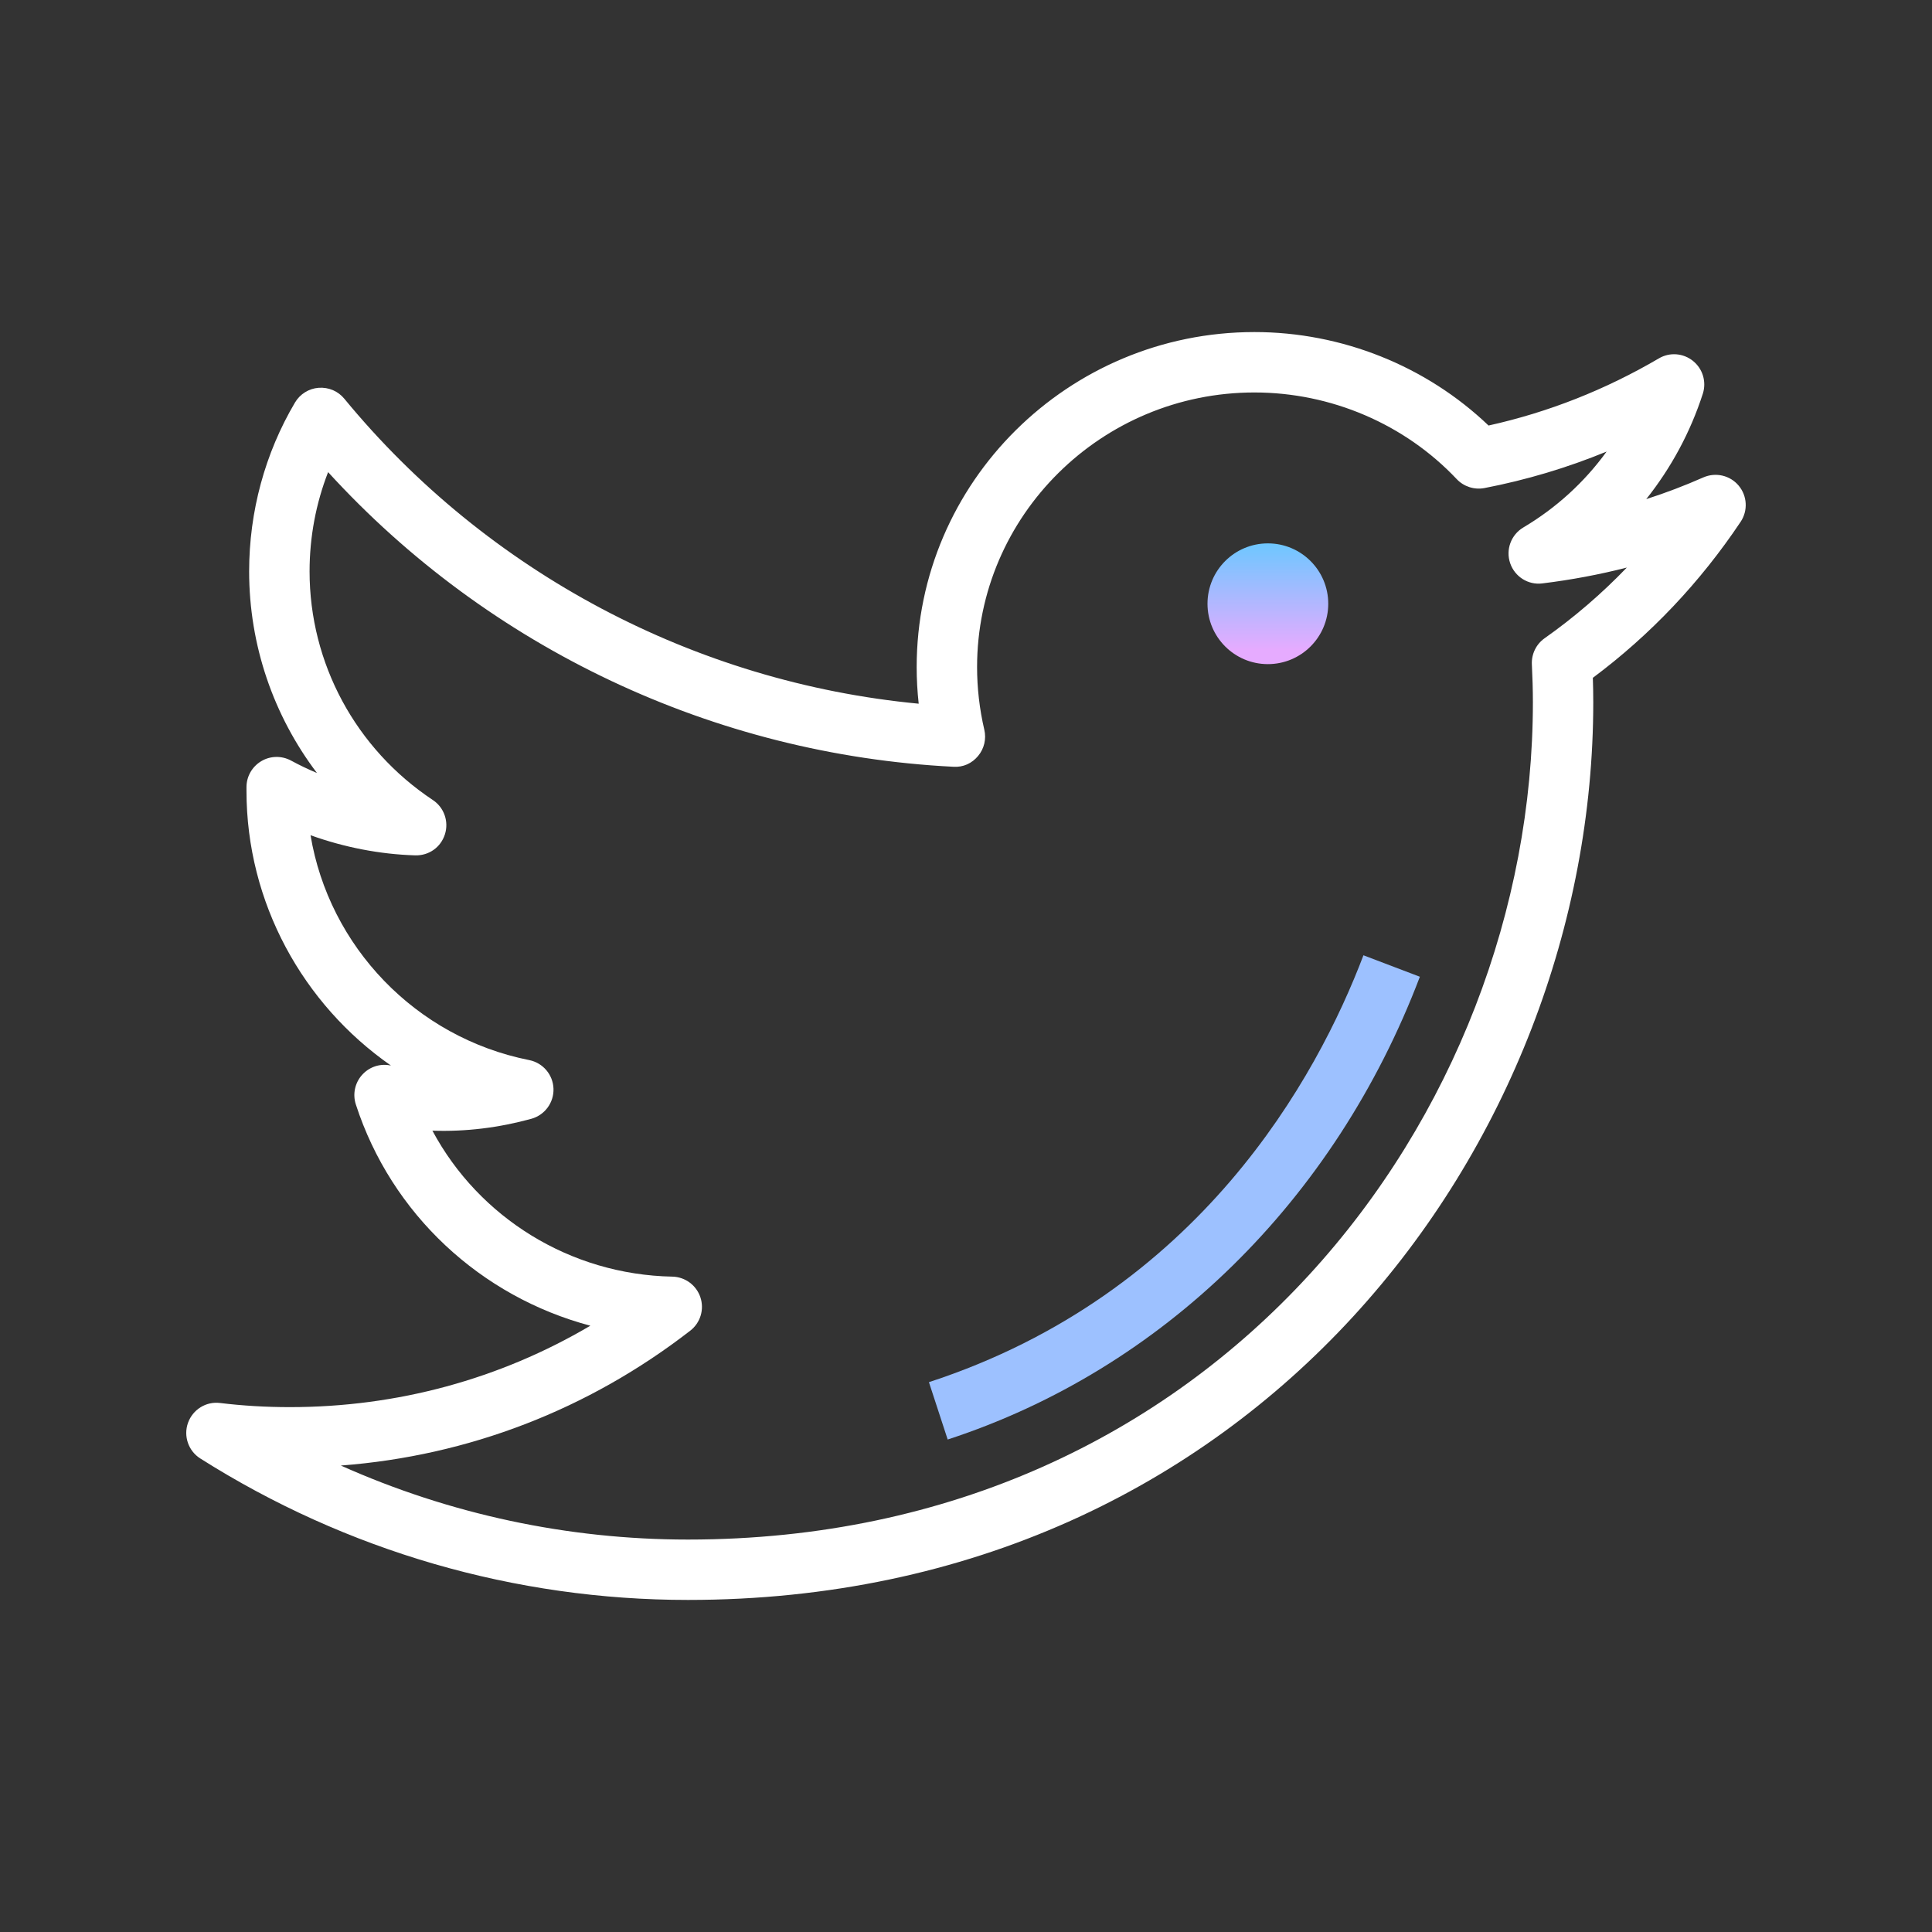 <svg width="64" height="64" viewBox="0 0 64 64" fill="none" xmlns="http://www.w3.org/2000/svg">
<rect x="0" y="0" width="64" height="64" fill="#333333" stroke="none"/>
<path d="M57.595 16.086C57.309 15.745 56.833 15.636 56.425 15.815C55.811 16.086 55.18 16.327 54.534 16.534C55.358 15.499 55.996 14.318 56.408 13.043C56.535 12.647 56.406 12.216 56.082 11.956C55.758 11.695 55.308 11.661 54.951 11.873C53.174 12.914 51.279 13.661 49.31 14.096C47.244 12.122 44.449 11 41.555 11C35.386 11 30.366 15.978 30.366 22.097C30.366 22.501 30.388 22.907 30.433 23.311C23.023 22.606 16.144 18.968 11.406 13.208C11.199 12.956 10.888 12.823 10.556 12.846C10.231 12.871 9.938 13.053 9.772 13.334C8.779 15.013 8.253 16.947 8.253 18.927C8.253 21.374 9.06 23.707 10.5 25.607C10.208 25.484 9.921 25.347 9.641 25.195C9.33 25.028 8.955 25.034 8.653 25.216C8.35 25.397 8.165 25.723 8.165 26.075V26.194C8.165 29.902 10.033 33.267 12.951 35.298C12.939 35.296 12.927 35.293 12.915 35.291C12.565 35.226 12.216 35.353 11.985 35.618C11.754 35.883 11.679 36.249 11.787 36.584C12.969 40.232 15.936 42.955 19.556 43.916C16.553 45.687 13.155 46.613 9.599 46.613C8.813 46.613 8.036 46.567 7.291 46.476C6.824 46.417 6.385 46.694 6.228 47.133C6.071 47.573 6.24 48.064 6.635 48.314C11.478 51.38 17.064 53 22.79 53C41.562 53 52.779 37.881 52.779 23.264C52.779 22.993 52.774 22.723 52.765 22.454C54.672 21.031 56.317 19.295 57.661 17.285C57.908 16.915 57.881 16.427 57.595 16.086ZM51.167 21.143C50.888 21.34 50.729 21.666 50.745 22.008C50.765 22.423 50.779 22.842 50.779 23.264C50.779 36.897 40.31 51 22.79 51C18.808 51 14.896 50.16 11.291 48.548C15.517 48.227 19.489 46.698 22.866 44.08C23.201 43.82 23.336 43.378 23.202 42.976C23.068 42.574 22.696 42.299 22.272 42.29C18.891 42.225 15.868 40.338 14.324 37.455C15.439 37.493 16.527 37.356 17.6 37.062C18.047 36.939 18.351 36.525 18.335 36.062C18.318 35.598 17.985 35.208 17.531 35.117C13.758 34.365 10.899 31.344 10.287 27.668C11.409 28.071 12.584 28.299 13.755 28.335C14.214 28.346 14.603 28.064 14.738 27.639C14.874 27.213 14.711 26.749 14.339 26.502C11.781 24.804 10.255 21.972 10.255 18.927C10.255 17.792 10.465 16.677 10.869 15.64C16.188 21.467 23.653 25.001 31.583 25.4C31.911 25.422 32.2 25.284 32.4 25.043C32.602 24.802 32.678 24.48 32.607 24.175C32.447 23.49 32.367 22.791 32.367 22.098C32.367 17.082 36.489 13.001 41.556 13.001C44.093 13.001 46.535 14.048 48.256 15.872C48.491 16.12 48.837 16.231 49.173 16.168C50.558 15.901 51.912 15.497 53.221 14.959C52.492 15.966 51.556 16.824 50.462 17.473C50.055 17.715 49.873 18.208 50.026 18.657C50.179 19.104 50.623 19.387 51.094 19.326C52.046 19.209 52.98 19.034 53.891 18.801C53.06 19.666 52.15 20.449 51.167 21.143Z" fill="white"/>
<path d="M30.772 45.786L31.393 47.686C38.516 45.36 44.217 39.772 47.035 32.356L45.166 31.645C43.636 35.671 39.733 42.859 30.772 45.786Z" fill="#9DC1FF"/>
<path d="M42 22C43.105 22 44 21.105 44 20C44 18.895 43.105 18 42 18C40.895 18 40 18.895 40 20C40 21.105 40.895 22 42 22Z" fill="url(#paint0_linear_721_112)"/>
<defs>
<linearGradient id="paint0_linear_721_112" x1="42" y1="17.979" x2="42" y2="21.528" gradientUnits="userSpaceOnUse">
<stop stop-color="#6DC7FF"/>
<stop offset="1" stop-color="#E6ABFF"/>
</linearGradient>
</defs>
</svg>
